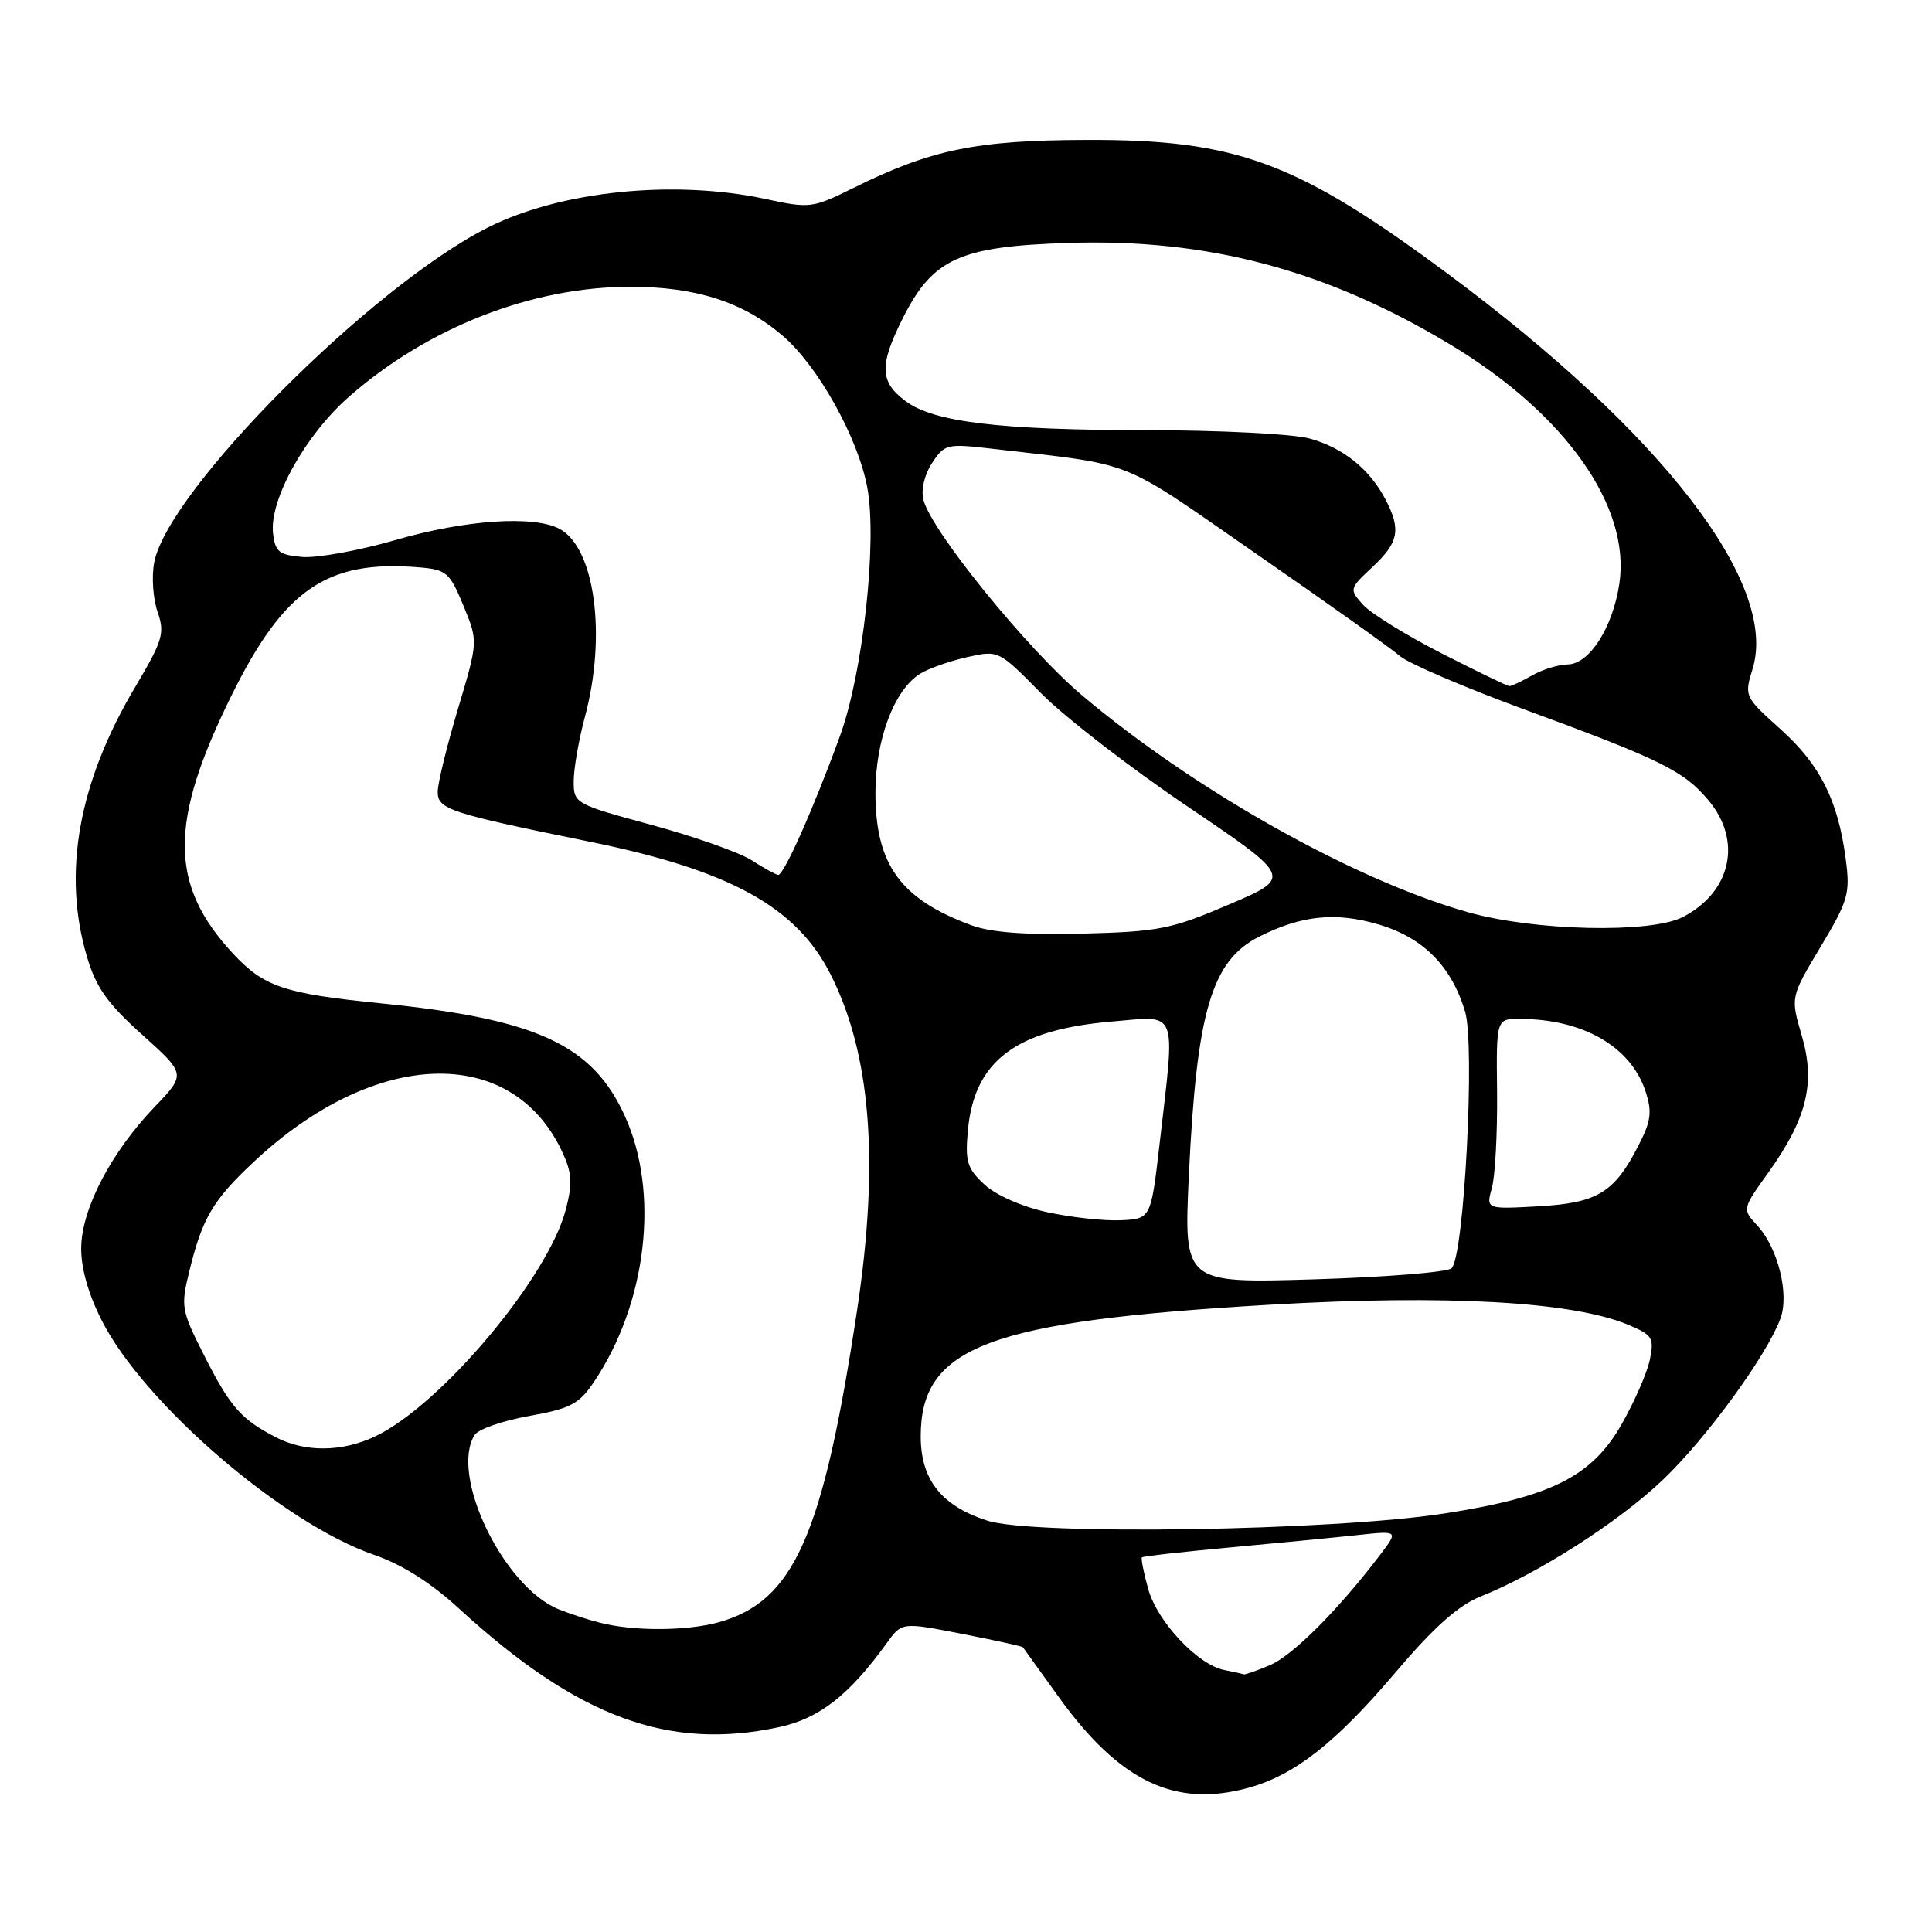 <?xml version="1.0" encoding="UTF-8" standalone="no"?>
<!DOCTYPE svg PUBLIC "-//W3C//DTD SVG 1.1//EN" "http://www.w3.org/Graphics/SVG/1.1/DTD/svg11.dtd" >
<svg xmlns="http://www.w3.org/2000/svg" xmlns:xlink="http://www.w3.org/1999/xlink" version="1.1" viewBox="0 0 256 256">
 <g >
 <path fill="currentColor"
d=" M 165.48 236.88 C 171.57 235.19 176.98 230.94 184.86 221.66 C 190.03 215.58 193.22 212.73 196.22 211.53 C 203.86 208.47 214.43 201.70 220.32 196.10 C 226.07 190.62 233.99 179.79 235.90 174.77 C 237.13 171.53 235.61 165.37 232.83 162.36 C 230.85 160.21 230.85 160.21 234.32 155.36 C 239.44 148.20 240.59 143.49 238.74 137.20 C 237.25 132.12 237.25 132.12 241.24 125.46 C 244.92 119.31 245.18 118.42 244.57 113.80 C 243.54 106.02 241.19 101.36 235.94 96.63 C 231.16 92.34 231.11 92.24 232.23 88.62 C 235.68 77.35 220.24 57.35 191.79 36.24 C 171.82 21.43 163.86 18.48 144.00 18.54 C 129.34 18.58 123.38 19.80 113.05 24.92 C 107.68 27.58 107.30 27.63 101.50 26.38 C 89.36 23.76 74.33 25.29 64.72 30.11 C 49.30 37.84 22.21 65.01 20.43 74.54 C 20.07 76.42 20.28 79.36 20.88 81.08 C 21.86 83.91 21.58 84.85 17.89 91.07 C 10.39 103.70 8.24 115.72 11.52 126.77 C 12.73 130.85 14.24 132.98 18.85 137.11 C 24.65 142.33 24.65 142.33 20.47 146.69 C 14.72 152.70 10.83 160.14 10.76 165.30 C 10.72 168.01 11.69 171.45 13.49 174.99 C 19.08 186.00 37.55 201.89 49.56 206.02 C 53.25 207.29 57.10 209.72 60.83 213.15 C 76.54 227.55 88.55 232.00 103.20 228.86 C 108.55 227.72 112.52 224.62 117.50 217.72 C 119.50 214.94 119.50 214.94 127.44 216.49 C 131.80 217.34 135.45 218.14 135.54 218.27 C 135.63 218.40 137.77 221.36 140.29 224.87 C 148.37 236.08 155.72 239.59 165.48 236.88 Z  M 162.25 221.29 C 158.73 220.62 153.34 214.88 152.14 210.54 C 151.54 208.38 151.17 206.50 151.31 206.36 C 151.45 206.21 156.73 205.62 163.03 205.04 C 169.34 204.46 176.93 203.72 179.90 203.40 C 185.30 202.82 185.30 202.82 182.90 205.99 C 177.37 213.28 171.29 219.37 168.28 220.64 C 166.51 221.39 164.94 221.94 164.78 221.86 C 164.63 221.79 163.49 221.53 162.25 221.29 Z  M 79.50 215.02 C 77.85 214.60 75.38 213.79 74.00 213.23 C 66.67 210.22 59.55 195.41 62.90 190.13 C 63.37 189.38 66.61 188.25 70.09 187.63 C 75.57 186.65 76.72 186.05 78.67 183.16 C 85.73 172.68 87.44 158.00 82.77 147.82 C 78.47 138.41 71.11 135.02 50.50 132.95 C 37.63 131.66 34.97 130.76 30.86 126.34 C 22.44 117.26 22.37 109.00 30.60 92.31 C 37.62 78.07 43.28 74.17 55.47 75.17 C 59.17 75.48 59.58 75.83 61.40 80.24 C 63.36 84.98 63.36 84.98 60.68 93.94 C 59.21 98.86 58.00 103.80 58.00 104.91 C 58.00 107.24 59.47 107.73 78.09 111.52 C 96.67 115.30 105.47 120.13 110.01 129.02 C 115.39 139.57 116.54 153.90 113.58 173.54 C 109.05 203.53 105.22 212.18 95.22 214.96 C 90.99 216.13 83.93 216.16 79.50 215.02 Z  M 130.81 201.49 C 124.74 199.53 122.00 196.06 122.00 190.33 C 122.00 178.43 130.95 175.06 168.32 172.88 C 191.68 171.52 208.38 172.46 215.74 175.54 C 218.95 176.88 219.20 177.27 218.62 180.13 C 218.28 181.85 216.58 185.73 214.86 188.75 C 210.91 195.65 205.55 198.34 191.41 200.54 C 176.61 202.84 136.90 203.47 130.81 201.49 Z  M 36.50 190.42 C 31.91 188.03 30.53 186.45 27.07 179.64 C 24.02 173.63 23.93 173.14 25.09 168.43 C 26.81 161.38 28.21 159.02 33.68 153.90 C 49.66 138.95 67.71 138.33 74.43 152.49 C 75.79 155.37 75.89 156.72 74.98 160.24 C 72.66 169.25 58.43 186.19 49.73 190.32 C 45.32 192.42 40.40 192.46 36.50 190.42 Z  M 157.53 155.77 C 158.56 133.97 160.54 127.27 166.89 124.09 C 172.50 121.27 177.02 120.82 182.72 122.51 C 188.59 124.25 192.33 128.03 194.13 134.03 C 195.47 138.51 194.01 166.39 192.35 168.05 C 191.83 168.57 183.63 169.23 174.13 169.52 C 156.86 170.04 156.86 170.04 157.53 155.77 Z  M 138.76 160.62 C 135.41 159.89 131.93 158.35 130.41 156.93 C 128.13 154.80 127.87 153.90 128.26 149.68 C 129.13 140.56 134.62 136.43 147.32 135.36 C 156.21 134.60 155.74 133.42 153.66 151.50 C 152.50 161.50 152.50 161.50 148.50 161.69 C 146.30 161.79 141.92 161.31 138.76 160.62 Z  M 197.69 157.37 C 198.12 155.79 198.42 150.11 198.37 144.75 C 198.26 135.00 198.26 135.00 201.38 135.01 C 209.73 135.02 216.08 138.67 218.03 144.58 C 218.93 147.30 218.78 148.52 217.16 151.68 C 213.92 158.04 211.71 159.39 203.88 159.84 C 196.90 160.23 196.90 160.23 197.69 157.37 Z  M 128.76 122.62 C 119.32 119.14 116.01 114.59 116.00 105.07 C 116.00 98.00 118.48 91.41 121.94 89.26 C 123.04 88.58 125.82 87.60 128.12 87.08 C 132.31 86.14 132.31 86.14 137.91 91.82 C 140.98 94.95 149.74 101.72 157.38 106.88 C 171.25 116.26 171.25 116.26 162.88 119.84 C 155.21 123.12 153.57 123.45 143.50 123.71 C 135.99 123.91 131.31 123.56 128.76 122.62 Z  M 194.50 120.87 C 179.40 116.60 158.22 104.68 143.33 92.10 C 136.07 85.96 123.43 70.38 122.36 66.24 C 122.02 64.91 122.48 62.92 123.50 61.36 C 125.15 58.85 125.48 58.77 131.36 59.45 C 150.87 61.72 147.97 60.57 166.50 73.41 C 175.85 79.88 184.40 85.97 185.50 86.93 C 186.60 87.89 194.03 91.08 202.00 94.01 C 220.08 100.65 223.09 102.13 226.37 106.03 C 230.89 111.40 229.41 118.19 222.99 121.51 C 218.72 123.71 203.31 123.37 194.50 120.87 Z  M 99.56 113.97 C 97.94 112.94 91.98 110.84 86.31 109.30 C 76.15 106.54 76.01 106.46 76.02 103.50 C 76.02 101.85 76.69 98.03 77.50 95.00 C 80.40 84.21 78.83 72.59 74.15 70.08 C 70.75 68.26 61.66 68.87 52.43 71.55 C 47.59 72.95 42.03 73.96 40.06 73.80 C 36.98 73.54 36.46 73.12 36.18 70.66 C 35.67 66.23 40.47 57.62 46.29 52.53 C 56.78 43.35 70.50 38.00 83.53 38.00 C 92.21 38.00 98.49 40.02 103.70 44.48 C 108.39 48.49 113.68 57.98 114.92 64.59 C 116.26 71.76 114.35 89.15 111.31 97.50 C 107.80 107.14 103.85 116.01 103.11 115.93 C 102.78 115.89 101.18 115.01 99.56 113.97 Z  M 191.00 86.56 C 186.32 84.17 181.65 81.28 180.62 80.14 C 178.76 78.08 178.78 78.01 181.87 75.12 C 185.34 71.88 185.67 70.19 183.60 66.20 C 181.48 62.14 177.96 59.32 173.50 58.10 C 171.30 57.50 161.62 57.01 152.00 57.00 C 132.50 56.99 123.73 55.94 120.01 53.16 C 116.54 50.59 116.48 48.38 119.71 42.00 C 123.64 34.26 127.21 32.65 141.50 32.19 C 160.03 31.58 175.78 35.77 192.21 45.68 C 207.42 54.84 216.11 67.14 214.57 77.35 C 213.71 83.12 210.61 87.99 207.76 88.04 C 206.52 88.05 204.38 88.71 203.00 89.50 C 201.62 90.29 200.28 90.92 200.00 90.91 C 199.72 90.91 195.68 88.95 191.00 86.56 Z "/>
</g>
</svg>